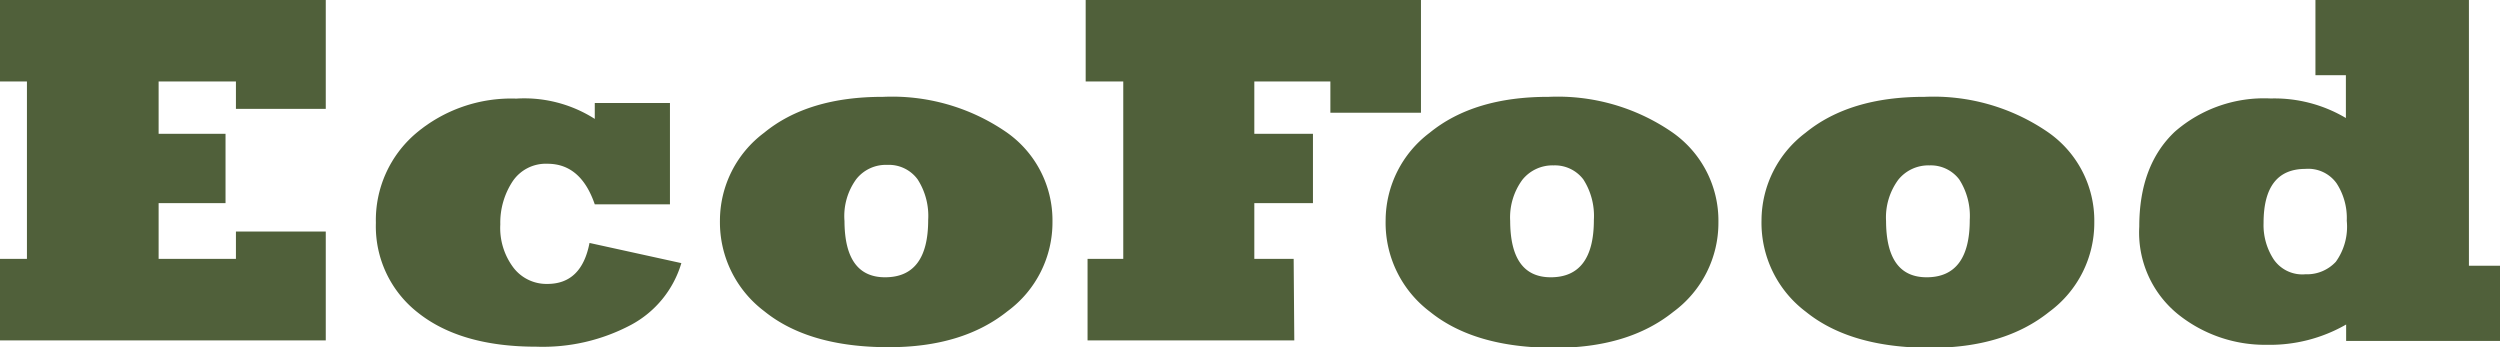 <svg xmlns="http://www.w3.org/2000/svg" viewBox="0 0 199.53 27.71"><defs><style>.cls-1{fill:#50603a;}</style></defs><title>Recurso 19</title><g id="Capa_2" data-name="Capa 2"><g id="Capa_1-2" data-name="Capa 1"><path class="cls-1" d="M26,27.17H0V20.66H2.15V6.5H0V0H26V8.69H18.83V6.5H12.66v4.18H18v5.53H12.66v4.45h6.17V18.48H26Z"/><path class="cls-1" d="M47.05,19.39,54.38,21a8.24,8.24,0,0,1-4,4.92,15,15,0,0,1-7.58,1.75q-6,0-9.41-2.69A8.73,8.73,0,0,1,30,17.79a9.09,9.09,0,0,1,3.2-7.15,11.79,11.79,0,0,1,8-2.77,10.45,10.45,0,0,1,6.27,1.62V8.22h6v8.09h-6q-1.11-3.24-3.77-3.24a3.19,3.19,0,0,0-2.77,1.38,6,6,0,0,0-1,3.46A5.26,5.26,0,0,0,41,21.39a3.32,3.32,0,0,0,2.69,1.27Q46.42,22.66,47.05,19.39Z"/><path class="cls-1" d="M57.46,17.6a8.76,8.76,0,0,1,3.52-7q3.51-2.88,9.49-2.87a16.07,16.07,0,0,1,9.78,2.77A8.57,8.57,0,0,1,84,17.68a8.8,8.8,0,0,1-3.59,7.16q-3.6,2.88-9.49,2.87-6.37,0-9.92-2.87A8.89,8.89,0,0,1,57.46,17.6Zm9.94,0q0,4.53,3.24,4.53c2.3,0,3.44-1.53,3.44-4.57a5.39,5.39,0,0,0-.84-3.24,2.84,2.84,0,0,0-2.42-1.16,3,3,0,0,0-2.48,1.14A5,5,0,0,0,67.4,17.64Z"/><path class="cls-1" d="M103.3,27.17H86.8V20.66h2.85V6.5h-3V0h26.76V9h-7.23V6.5h-6.07v4.18h4.68v5.53h-4.68v4.45h3.14Z"/><path class="cls-1" d="M110.59,17.6a8.78,8.78,0,0,1,3.51-7q3.53-2.88,9.49-2.87a16.11,16.11,0,0,1,9.79,2.77,8.59,8.59,0,0,1,3.77,7.23,8.81,8.81,0,0,1-3.6,7.16q-3.59,2.88-9.49,2.87-6.36,0-9.92-2.87A8.88,8.88,0,0,1,110.59,17.6Zm9.94,0q0,4.53,3.24,4.53c2.29,0,3.44-1.53,3.44-4.57a5.39,5.39,0,0,0-.84-3.24A2.85,2.85,0,0,0,124,13.2a3.08,3.08,0,0,0-2.49,1.14A5.07,5.07,0,0,0,120.53,17.64Z"/><path class="cls-1" d="M140.59,17.6a8.78,8.78,0,0,1,3.51-7q3.53-2.88,9.49-2.87a16.11,16.11,0,0,1,9.79,2.77,8.59,8.59,0,0,1,3.77,7.23,8.81,8.81,0,0,1-3.6,7.16q-3.59,2.88-9.49,2.87-6.36,0-9.92-2.87A8.88,8.88,0,0,1,140.59,17.6Zm9.94,0q0,4.53,3.24,4.53c2.29,0,3.44-1.53,3.44-4.57a5.39,5.39,0,0,0-.84-3.24A2.85,2.85,0,0,0,154,13.2a3.08,3.08,0,0,0-2.49,1.14A5.07,5.07,0,0,0,150.53,17.64Z"/><path class="cls-1" d="M199.53,21.21v6H187.25V25.9a12.22,12.22,0,0,1-6.33,1.62,11.1,11.1,0,0,1-7.09-2.44,8.39,8.39,0,0,1-3.09-7q0-4.9,2.85-7.58a10.82,10.82,0,0,1,7.64-2.64,11.17,11.17,0,0,1,6,1.56V6h-2.43V0h12.25V21.21ZM187.3,17.62a5.07,5.07,0,0,0-.82-3A2.78,2.78,0,0,0,184,13.48c-2.22,0-3.34,1.44-3.34,4.31a5,5,0,0,0,.82,2.93A2.77,2.77,0,0,0,184,21.89a3.14,3.14,0,0,0,2.43-1A4.8,4.8,0,0,0,187.3,17.62Z"/></g></g></svg>